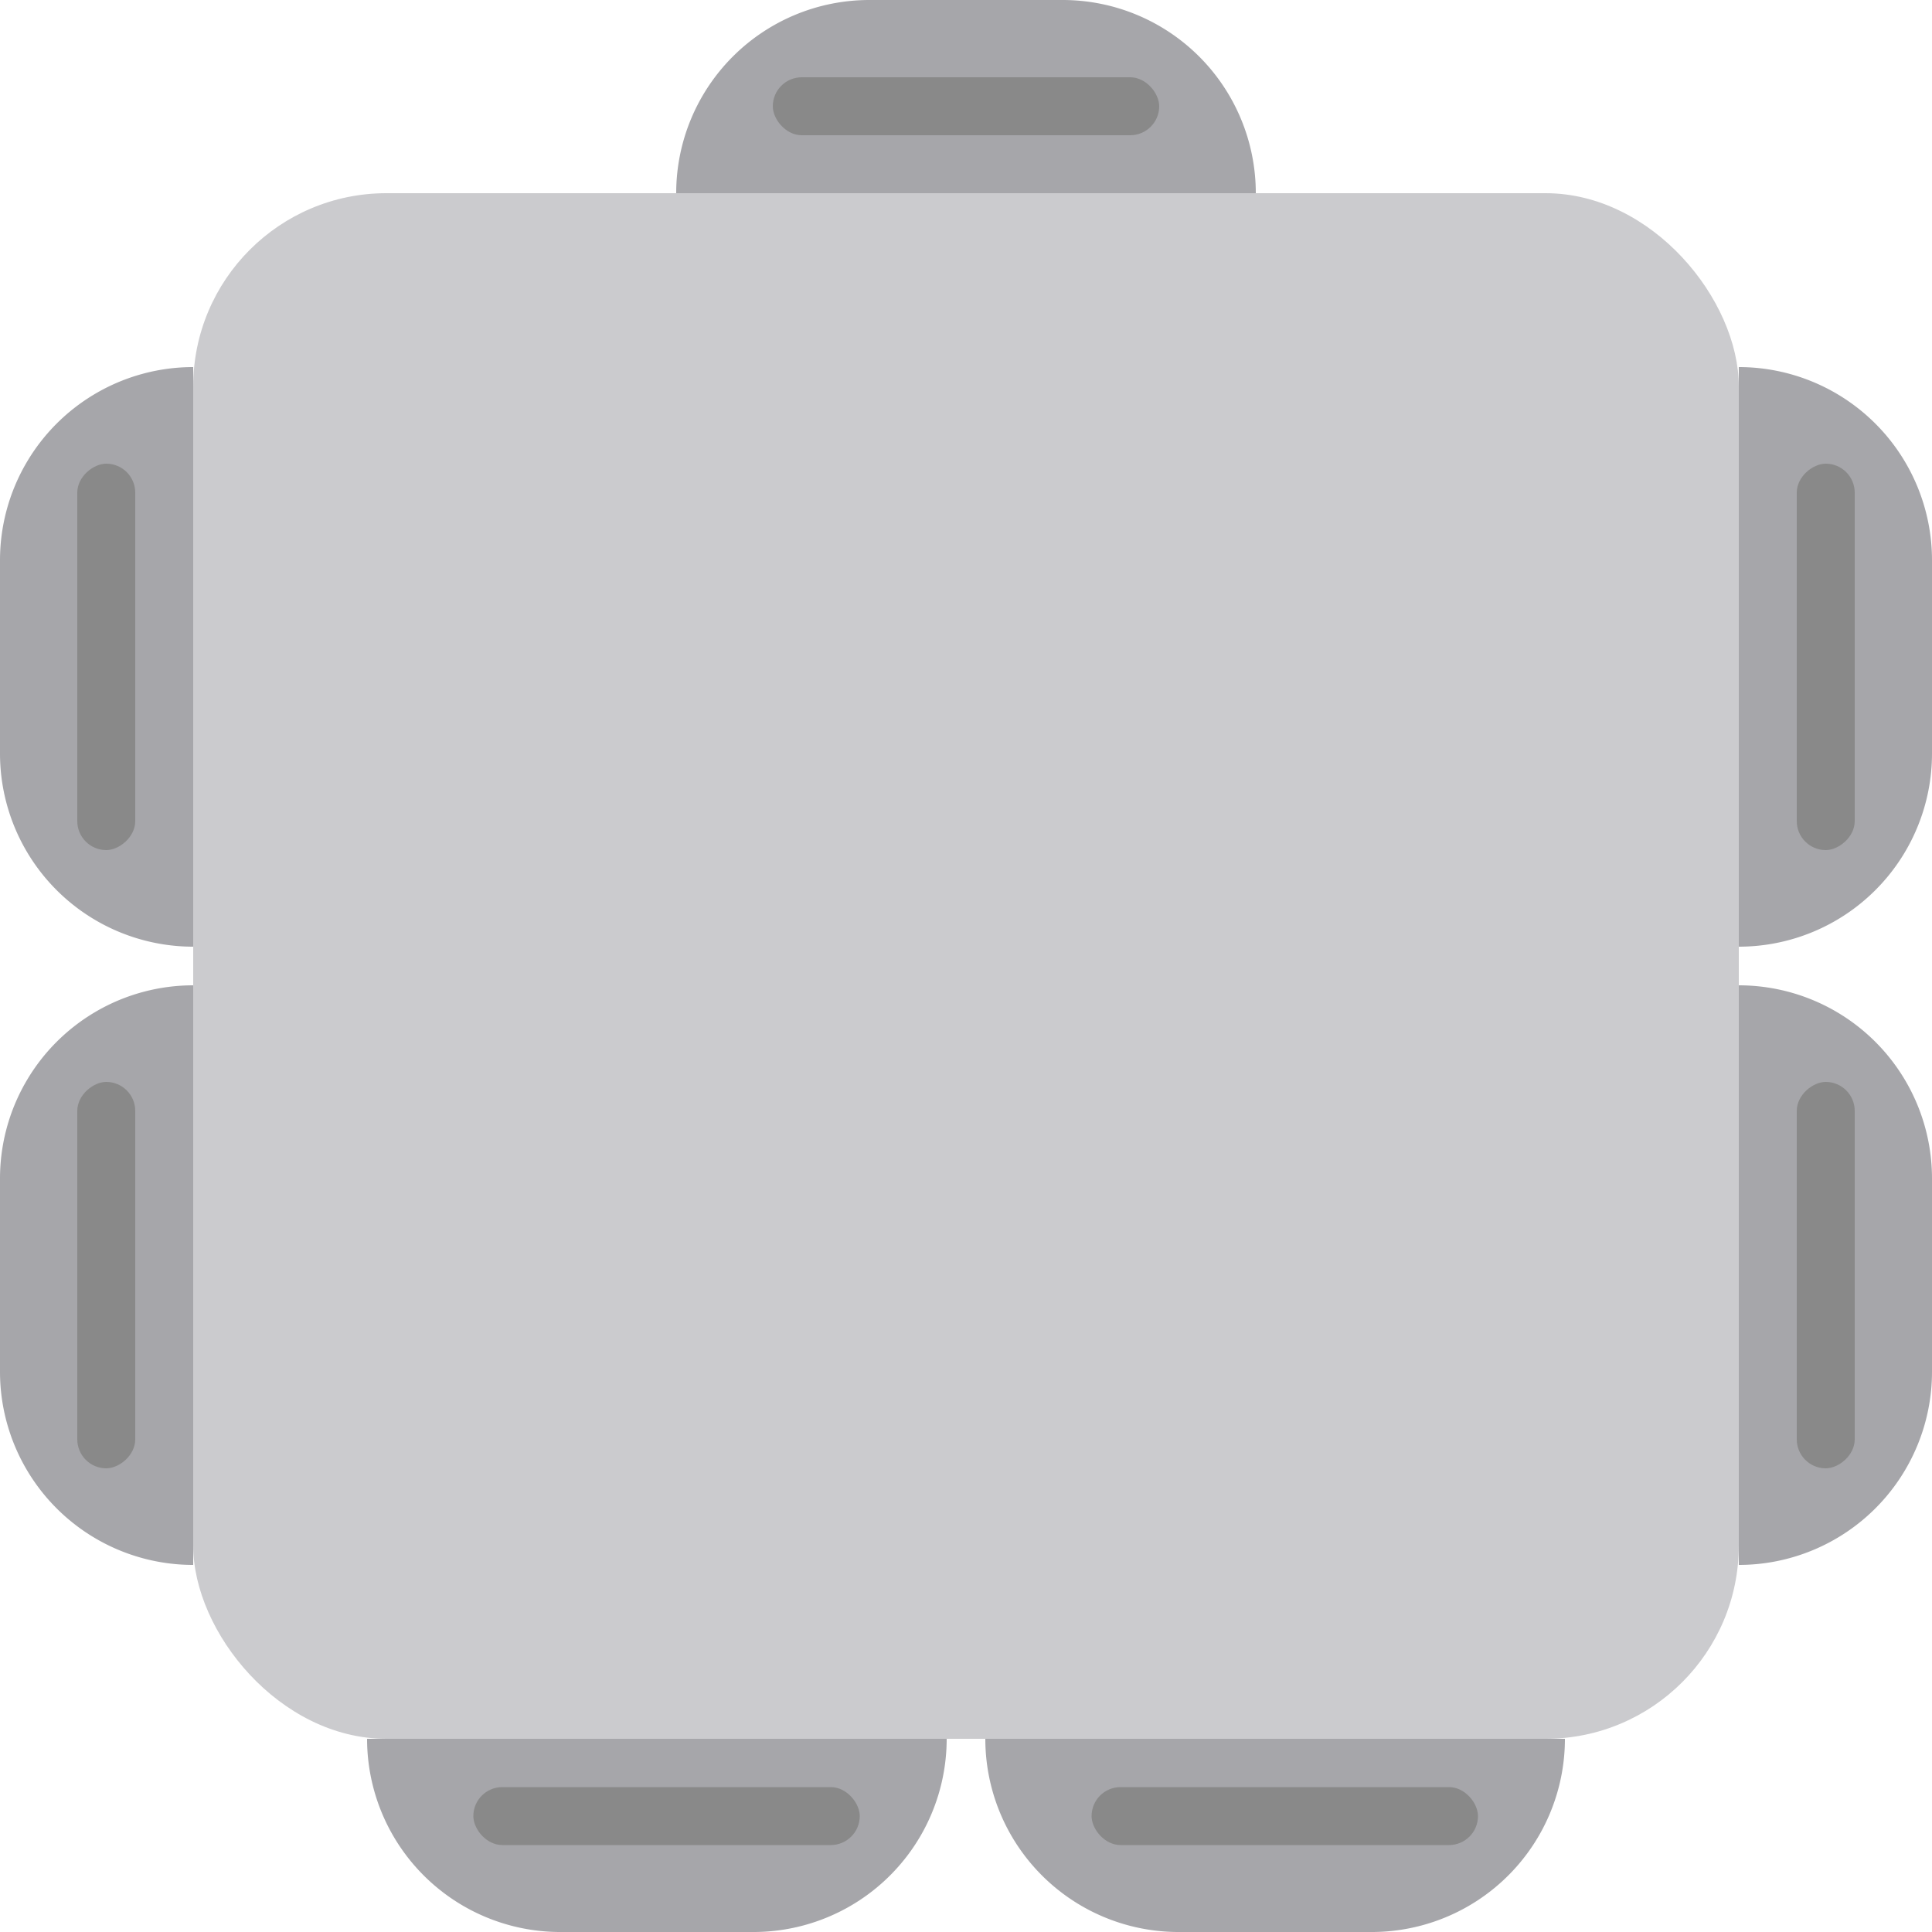 <svg id="square_gray_7" xmlns="http://www.w3.org/2000/svg" width="100" height="100" viewBox="0 0 100 100">
  <rect id="Rectangle_1" data-name="Rectangle 1" width="80" height="80" rx="10" transform="translate(10 10)" fill="#cbcbce"/>
  <g id="Group_1223" data-name="Group 1223" transform="translate(-146 -156)">
    <path id="Rectangle_5" data-name="Rectangle 5" d="M0,0H0A10,10,0,0,1,10,10V20A10,10,0,0,1,0,30H0a0,0,0,0,1,0,0V0A0,0,0,0,1,0,0Z" transform="translate(195 246) rotate(90)" fill="#a6a6aa"/>
    <path id="Rectangle_7" data-name="Rectangle 7" d="M0,0H0A10,10,0,0,1,10,10V20A10,10,0,0,1,0,30H0a0,0,0,0,1,0,0V0A0,0,0,0,1,0,0Z" transform="translate(227 246) rotate(90)" fill="#a6a6aa"/>
    <path id="Rectangle_4" data-name="Rectangle 4" d="M10,0h0a0,0,0,0,1,0,0V30a0,0,0,0,1,0,0h0A10,10,0,0,1,0,20V10A10,10,0,0,1,10,0Z" transform="translate(211 156) rotate(90)" fill="#a6a6aa"/>
  </g>
  <g id="Group_1224" data-name="Group 1224" transform="translate(256 -146) rotate(90)">
    <path id="Rectangle_5-2" data-name="Rectangle 5" d="M0,0H0A10,10,0,0,1,10,10V20A10,10,0,0,1,0,30H0a0,0,0,0,1,0,0V0A0,0,0,0,1,0,0Z" transform="translate(195 246) rotate(90)" fill="#a6a6aa"/>
    <path id="Rectangle_7-2" data-name="Rectangle 7" d="M0,0H0A10,10,0,0,1,10,10V20A10,10,0,0,1,0,30H0a0,0,0,0,1,0,0V0A0,0,0,0,1,0,0Z" transform="translate(227 246) rotate(90)" fill="#a6a6aa"/>
    <path id="Rectangle_4-2" data-name="Rectangle 4" d="M10,0h0a0,0,0,0,1,0,0V30a0,0,0,0,1,0,0h0A10,10,0,0,1,0,20V10A10,10,0,0,1,10,0Z" transform="translate(195 156) rotate(90)" fill="#a6a6aa"/>
    <path id="Rectangle_6" data-name="Rectangle 6" d="M10,0h0a0,0,0,0,1,0,0V30a0,0,0,0,1,0,0h0A10,10,0,0,1,0,20V10A10,10,0,0,1,10,0Z" transform="translate(227 156) rotate(90)" fill="#a6a6aa"/>
  </g>
  <rect id="Rectangle_2061" data-name="Rectangle 2061" width="20" height="3" rx="1.5" transform="translate(40 4)" fill="#898989"/>
  <rect id="Rectangle_2062" data-name="Rectangle 2062" width="20" height="3" rx="1.5" transform="translate(4 44) rotate(-90)" fill="#898989"/>
  <rect id="Rectangle_2067" data-name="Rectangle 2067" width="20" height="3" rx="1.5" transform="translate(24.5 92.5)" fill="#898989"/>
  <rect id="Rectangle_2063" data-name="Rectangle 2063" width="20" height="3" rx="1.5" transform="translate(4 76) rotate(-90)" fill="#898989"/>
  <rect id="Rectangle_2066" data-name="Rectangle 2066" width="20" height="3" rx="1.5" transform="translate(56.5 92.5)" fill="#898989"/>
  <rect id="Rectangle_2064" data-name="Rectangle 2064" width="20" height="3" rx="1.5" transform="translate(93 44) rotate(-90)" fill="#898989"/>
  <rect id="Rectangle_2065" data-name="Rectangle 2065" width="20" height="3" rx="1.5" transform="translate(93 76) rotate(-90)" fill="#898989"/>
</svg>

